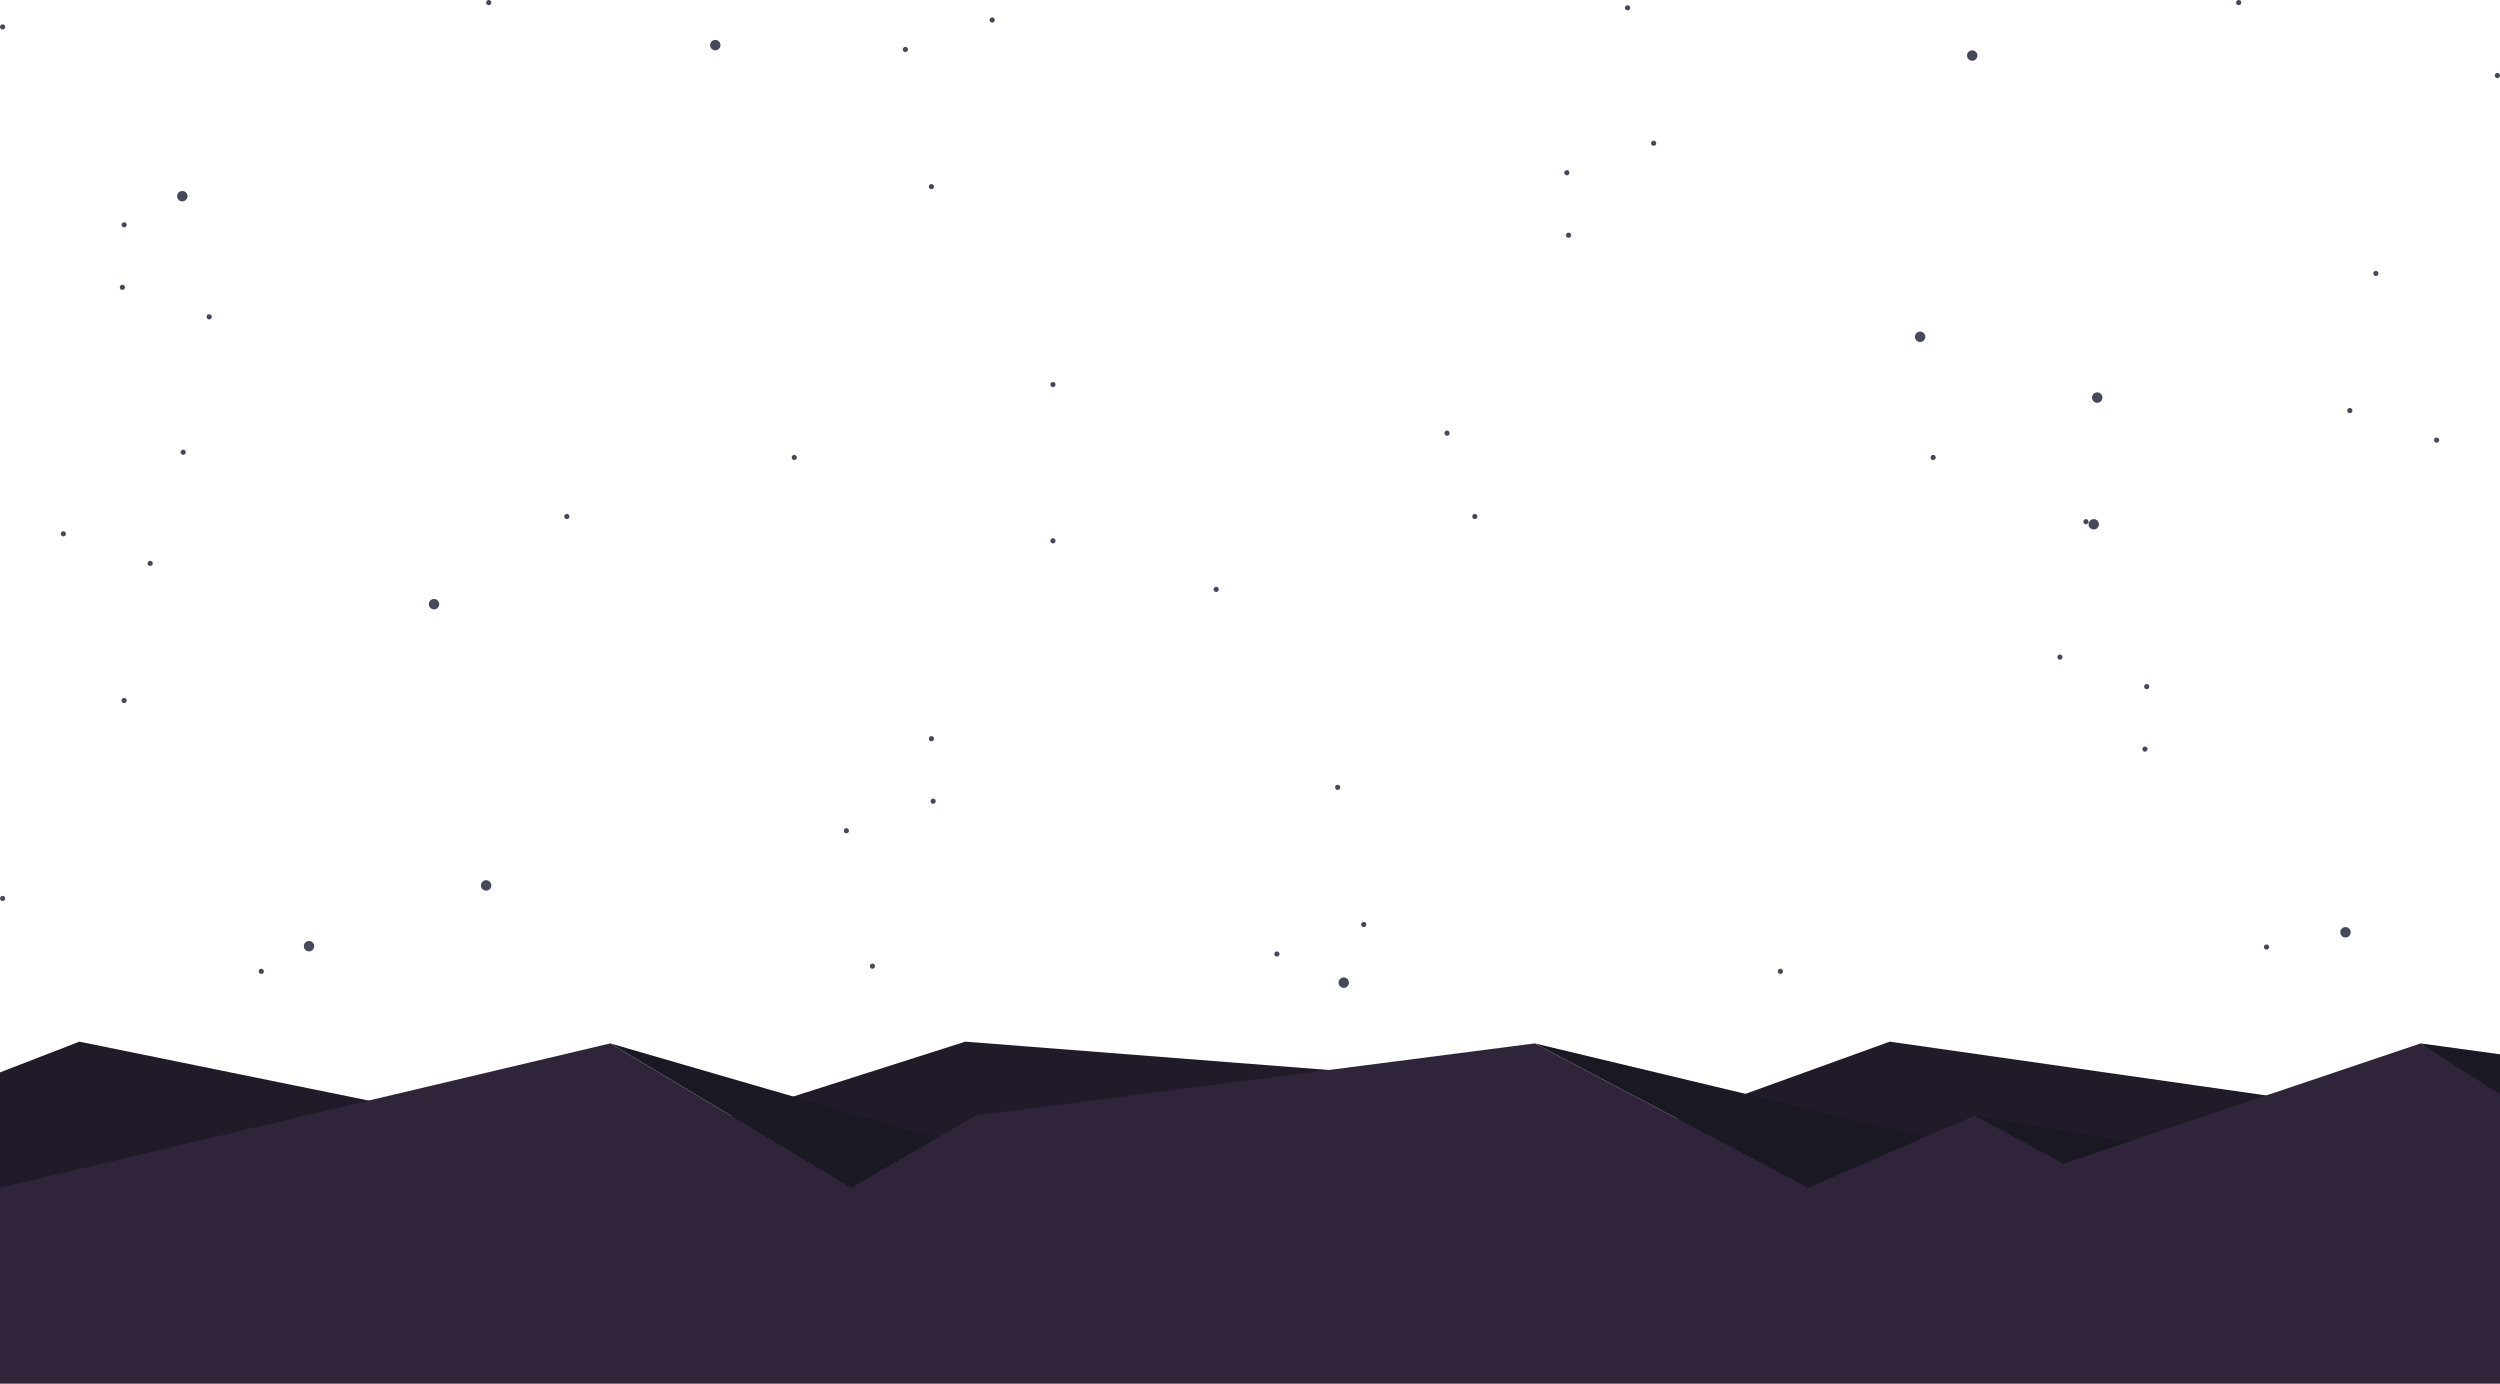 <svg width="1440" height="797" viewBox="0 0 1440 797" fill="none" xmlns="http://www.w3.org/2000/svg">
<path fill-rule="evenodd" clip-rule="evenodd" d="M281.5 0C280.672 0 280 0.672 280 1.5C280 2.328 280.672 3 281.5 3C282.328 3 283 2.328 283 1.5C283 0.672 282.328 0 281.5 0ZM571.5 10C570.672 10 570 10.672 570 11.5C570 12.328 570.672 13 571.5 13C572.328 13 573 12.328 573 11.5C573 10.672 572.328 10 571.5 10ZM0 15.5C0 14.672 0.672 14 1.5 14C2.328 14 3 14.672 3 15.5C3 16.328 2.328 17 1.5 17C0.672 17 0 16.328 0 15.5ZM412 29C413.657 29 415 27.657 415 26C415 24.343 413.657 23 412 23C410.343 23 409 24.343 409 26C409 27.657 410.343 29 412 29ZM1136 35C1134.34 35 1133 33.657 1133 32C1133 30.343 1134.34 29 1136 29C1137.66 29 1139 30.343 1139 32C1139 33.657 1137.66 35 1136 35ZM108 113C108 114.657 106.657 116 105 116C103.343 116 102 114.657 102 113C102 111.343 103.343 110 105 110C106.657 110 108 111.343 108 113ZM253 348C253 349.657 251.657 351 250 351C248.343 351 247 349.657 247 348C247 346.343 248.343 345 250 345C251.657 345 253 346.343 253 348ZM1206 305C1207.66 305 1209 303.657 1209 302C1209 300.343 1207.66 299 1206 299C1204.34 299 1203 300.343 1203 302C1203 303.657 1204.34 305 1206 305ZM1205 229C1205 230.657 1206.34 232 1208 232C1209.66 232 1211 230.657 1211 229C1211 227.343 1209.66 226 1208 226C1206.34 226 1205 227.343 1205 229ZM1351 540C1352.66 540 1354 538.657 1354 537C1354 535.343 1352.66 534 1351 534C1349.34 534 1348 535.343 1348 537C1348 538.657 1349.34 540 1351 540ZM181 545C181 546.657 179.657 548 178 548C176.343 548 175 546.657 175 545C175 543.343 176.343 542 178 542C179.657 542 181 543.343 181 545ZM280 513C281.657 513 283 511.657 283 510C283 508.343 281.657 507 280 507C278.343 507 277 508.343 277 510C277 511.657 278.343 513 280 513ZM777 566C777 567.657 775.657 569 774 569C772.343 569 771 567.657 771 566C771 564.343 772.343 563 774 563C775.657 563 777 564.343 777 566ZM1103 194C1103 195.657 1104.34 197 1106 197C1107.66 197 1109 195.657 1109 194C1109 192.343 1107.66 191 1106 191C1104.34 191 1103 192.343 1103 194ZM605 221.5C605 220.672 605.672 220 606.5 220C607.328 220 608 220.672 608 221.5C608 222.328 607.328 223 606.5 223C605.672 223 605 222.328 605 221.5ZM536.5 106C535.672 106 535 106.672 535 107.5C535 108.328 535.672 109 536.5 109C537.328 109 538 108.328 538 107.5C538 106.672 537.328 106 536.5 106ZM70 129.5C70 128.672 70.672 128 71.5 128C72.328 128 73 128.672 73 129.5C73 130.328 72.328 131 71.5 131C70.672 131 70 130.328 70 129.5ZM70.5 164C71.328 164 72 164.672 72 165.5C72 166.328 71.328 167 70.5 167C69.672 167 69 166.328 69 165.5C69 164.672 69.672 164 70.5 164ZM520 28.5C520 27.672 520.672 27 521.5 27C522.328 27 523 27.672 523 28.5C523 29.328 522.328 30 521.5 30C520.672 30 520 29.328 520 28.5ZM107 260.5C107 259.672 106.328 259 105.5 259C104.672 259 104 259.672 104 260.5C104 261.328 104.672 262 105.5 262C106.328 262 107 261.328 107 260.5ZM120.5 181C121.328 181 122 181.672 122 182.5C122 183.328 121.328 184 120.5 184C119.672 184 119 183.328 119 182.5C119 181.672 119.672 181 120.5 181ZM456 263.5C456 262.672 456.672 262 457.5 262C458.328 262 459 262.672 459 263.5C459 264.328 458.328 265 457.5 265C456.672 265 456 264.328 456 263.5ZM1.5 516C2.328 516 3 516.672 3 517.5C3 518.328 2.328 519 1.5 519C0.672 519 0 518.328 0 517.5C0 516.672 0.672 516 1.5 516ZM73 403.5C73 402.672 72.328 402 71.5 402C70.672 402 70 402.672 70 403.5C70 404.328 70.672 405 71.5 405C72.328 405 73 404.328 73 403.5ZM536.5 424C537.328 424 538 424.672 538 425.5C538 426.328 537.328 427 536.5 427C535.672 427 535 426.328 535 425.5C535 424.672 535.672 424 536.5 424ZM536 461.5C536 460.672 536.672 460 537.5 460C538.328 460 539 460.672 539 461.5C539 462.328 538.328 463 537.5 463C536.672 463 536 462.328 536 461.5ZM606.5 310C607.328 310 608 310.672 608 311.5C608 312.328 607.328 313 606.5 313C605.672 313 605 312.328 605 311.5C605 310.672 605.672 310 606.5 310ZM38 307.5C38 306.672 37.328 306 36.5 306C35.672 306 35 306.672 35 307.5C35 308.328 35.672 309 36.5 309C37.328 309 38 308.328 38 307.5ZM86.5 323C87.328 323 88 323.672 88 324.5C88 325.328 87.328 326 86.5 326C85.672 326 85 325.328 85 324.5C85 323.672 85.672 323 86.5 323ZM328 297.5C328 296.672 327.328 296 326.5 296C325.672 296 325 296.672 325 297.5C325 298.328 325.672 299 326.5 299C327.328 299 328 298.328 328 297.5ZM502.5 555C501.672 555 501 555.672 501 556.5C501 557.328 501.672 558 502.5 558C503.328 558 504 557.328 504 556.5C504 555.672 503.328 555 502.5 555ZM486 478.5C486 477.672 486.672 477 487.5 477C488.328 477 489 477.672 489 478.5C489 479.328 488.328 480 487.5 480C486.672 480 486 479.328 486 478.5ZM150.5 558C151.328 558 152 558.672 152 559.5C152 560.328 151.328 561 150.5 561C149.672 561 149 560.328 149 559.5C149 558.672 149.672 558 150.5 558ZM702 339.5C702 340.328 701.328 341 700.5 341C699.672 341 699 340.328 699 339.5C699 338.672 699.672 338 700.5 338C701.328 338 702 338.672 702 339.5ZM770.5 455C771.328 455 772 454.328 772 453.5C772 452.672 771.328 452 770.5 452C769.672 452 769 452.672 769 453.5C769 454.328 769.672 455 770.5 455ZM1237 431.5C1237 432.328 1236.33 433 1235.5 433C1234.67 433 1234 432.328 1234 431.5C1234 430.672 1234.67 430 1235.5 430C1236.33 430 1237 430.672 1237 431.5ZM1236.5 397C1235.67 397 1235 396.328 1235 395.5C1235 394.672 1235.67 394 1236.5 394C1237.33 394 1238 394.672 1238 395.5C1238 396.328 1237.33 397 1236.5 397ZM1307 545.5C1307 546.328 1306.33 547 1305.5 547C1304.67 547 1304 546.328 1304 545.5C1304 544.672 1304.67 544 1305.5 544C1306.33 544 1307 544.672 1307 545.5ZM735.5 551C736.328 551 737 550.328 737 549.5C737 548.672 736.328 548 735.5 548C734.672 548 734 548.672 734 549.5C734 550.328 734.672 551 735.5 551ZM787 532.5C787 533.328 786.328 534 785.5 534C784.672 534 784 533.328 784 532.5C784 531.672 784.672 531 785.5 531C786.328 531 787 531.672 787 532.5ZM1025.5 561C1026.33 561 1027 560.328 1027 559.5C1027 558.672 1026.33 558 1025.5 558C1024.67 558 1024 558.672 1024 559.5C1024 560.328 1024.67 561 1025.5 561ZM1200 300.5C1200 301.328 1200.67 302 1201.5 302C1202.33 302 1203 301.328 1203 300.5C1203 299.672 1202.33 299 1201.5 299C1200.67 299 1200 299.672 1200 300.5ZM1186.5 380C1185.67 380 1185 379.328 1185 378.5C1185 377.672 1185.67 377 1186.5 377C1187.33 377 1188 377.672 1188 378.5C1188 379.328 1187.33 380 1186.5 380ZM851 297.5C851 298.328 850.328 299 849.5 299C848.672 299 848 298.328 848 297.5C848 296.672 848.672 296 849.5 296C850.328 296 851 296.672 851 297.5ZM1438.5 45C1437.67 45 1437 44.328 1437 43.5C1437 42.672 1437.67 42 1438.5 42C1439.33 42 1440 42.672 1440 43.5C1440 44.328 1439.33 45 1438.5 45ZM1367 157.5C1367 158.328 1367.67 159 1368.5 159C1369.33 159 1370 158.328 1370 157.5C1370 156.672 1369.33 156 1368.5 156C1367.67 156 1367 156.672 1367 157.5ZM903.5 137C902.672 137 902 136.328 902 135.5C902 134.672 902.672 134 903.5 134C904.328 134 905 134.672 905 135.5C905 136.328 904.328 137 903.5 137ZM904 99.5C904 100.328 903.328 101 902.5 101C901.672 101 901 100.328 901 99.5C901 98.672 901.672 98 902.5 98C903.328 98 904 98.672 904 99.5ZM833.5 251C832.672 251 832 250.328 832 249.5C832 248.672 832.672 248 833.5 248C834.328 248 835 248.672 835 249.5C835 250.328 834.328 251 833.5 251ZM1402 253.5C1402 254.328 1402.67 255 1403.5 255C1404.33 255 1405 254.328 1405 253.5C1405 252.672 1404.33 252 1403.5 252C1402.67 252 1402 252.672 1402 253.5ZM1353.5 238C1352.67 238 1352 237.328 1352 236.5C1352 235.672 1352.67 235 1353.5 235C1354.33 235 1355 235.672 1355 236.5C1355 237.328 1354.33 238 1353.5 238ZM1112 263.5C1112 264.328 1112.67 265 1113.5 265C1114.33 265 1115 264.328 1115 263.5C1115 262.672 1114.33 262 1113.5 262C1112.67 262 1112 262.672 1112 263.5ZM937.5 6C938.328 6 939 5.328 939 4.5C939 3.672 938.328 3 937.5 3C936.672 3 936 3.672 936 4.5C936 5.328 936.672 6 937.5 6ZM954 82.5C954 83.328 953.328 84 952.5 84C951.672 84 951 83.328 951 82.5C951 81.672 951.672 81 952.5 81C953.328 81 954 81.672 954 82.5ZM1289.5 3C1288.67 3 1288 2.328 1288 1.5C1288 0.672 1288.67 0 1289.5 0C1290.33 0 1291 0.672 1291 1.5C1291 2.328 1290.33 3 1289.5 3Z" fill="#46485B"/>
<path fill-rule="evenodd" clip-rule="evenodd" d="M1440 650.205L1088.5 600L949.669 650.205L878 625.102L556 600L398.525 650.205L302.718 625.102L251.39 641.863L45.704 600L0 617.701V760H1440V650.205Z" fill="#211A29"/>
<path fill-rule="evenodd" clip-rule="evenodd" d="M1394.3 601L1488.94 670.336L1538.99 620.887L1394.3 601Z" fill="#1A1823"/>
<path fill-rule="evenodd" clip-rule="evenodd" d="M1137.28 642.576L1188.61 670.335L1269.21 664.91L1137.28 642.576Z" fill="#1A1823"/>
<path fill-rule="evenodd" clip-rule="evenodd" d="M884 601L1041.47 684.151L1122.4 658.089L884 601Z" fill="#1A1823"/>
<path fill-rule="evenodd" clip-rule="evenodd" d="M351.496 601L490.331 684.151L539.652 655.625L351.496 601Z" fill="#1A1823"/>
<path fill-rule="evenodd" clip-rule="evenodd" d="M0 684.151L351.496 601L490.331 684.151L562 642.576L884 601L1041.47 684.151L1137.28 642.576L1188.61 670.336L1394.3 601L1440 630.317V866H0V684.151Z" fill="#2F2439"/>
</svg>
